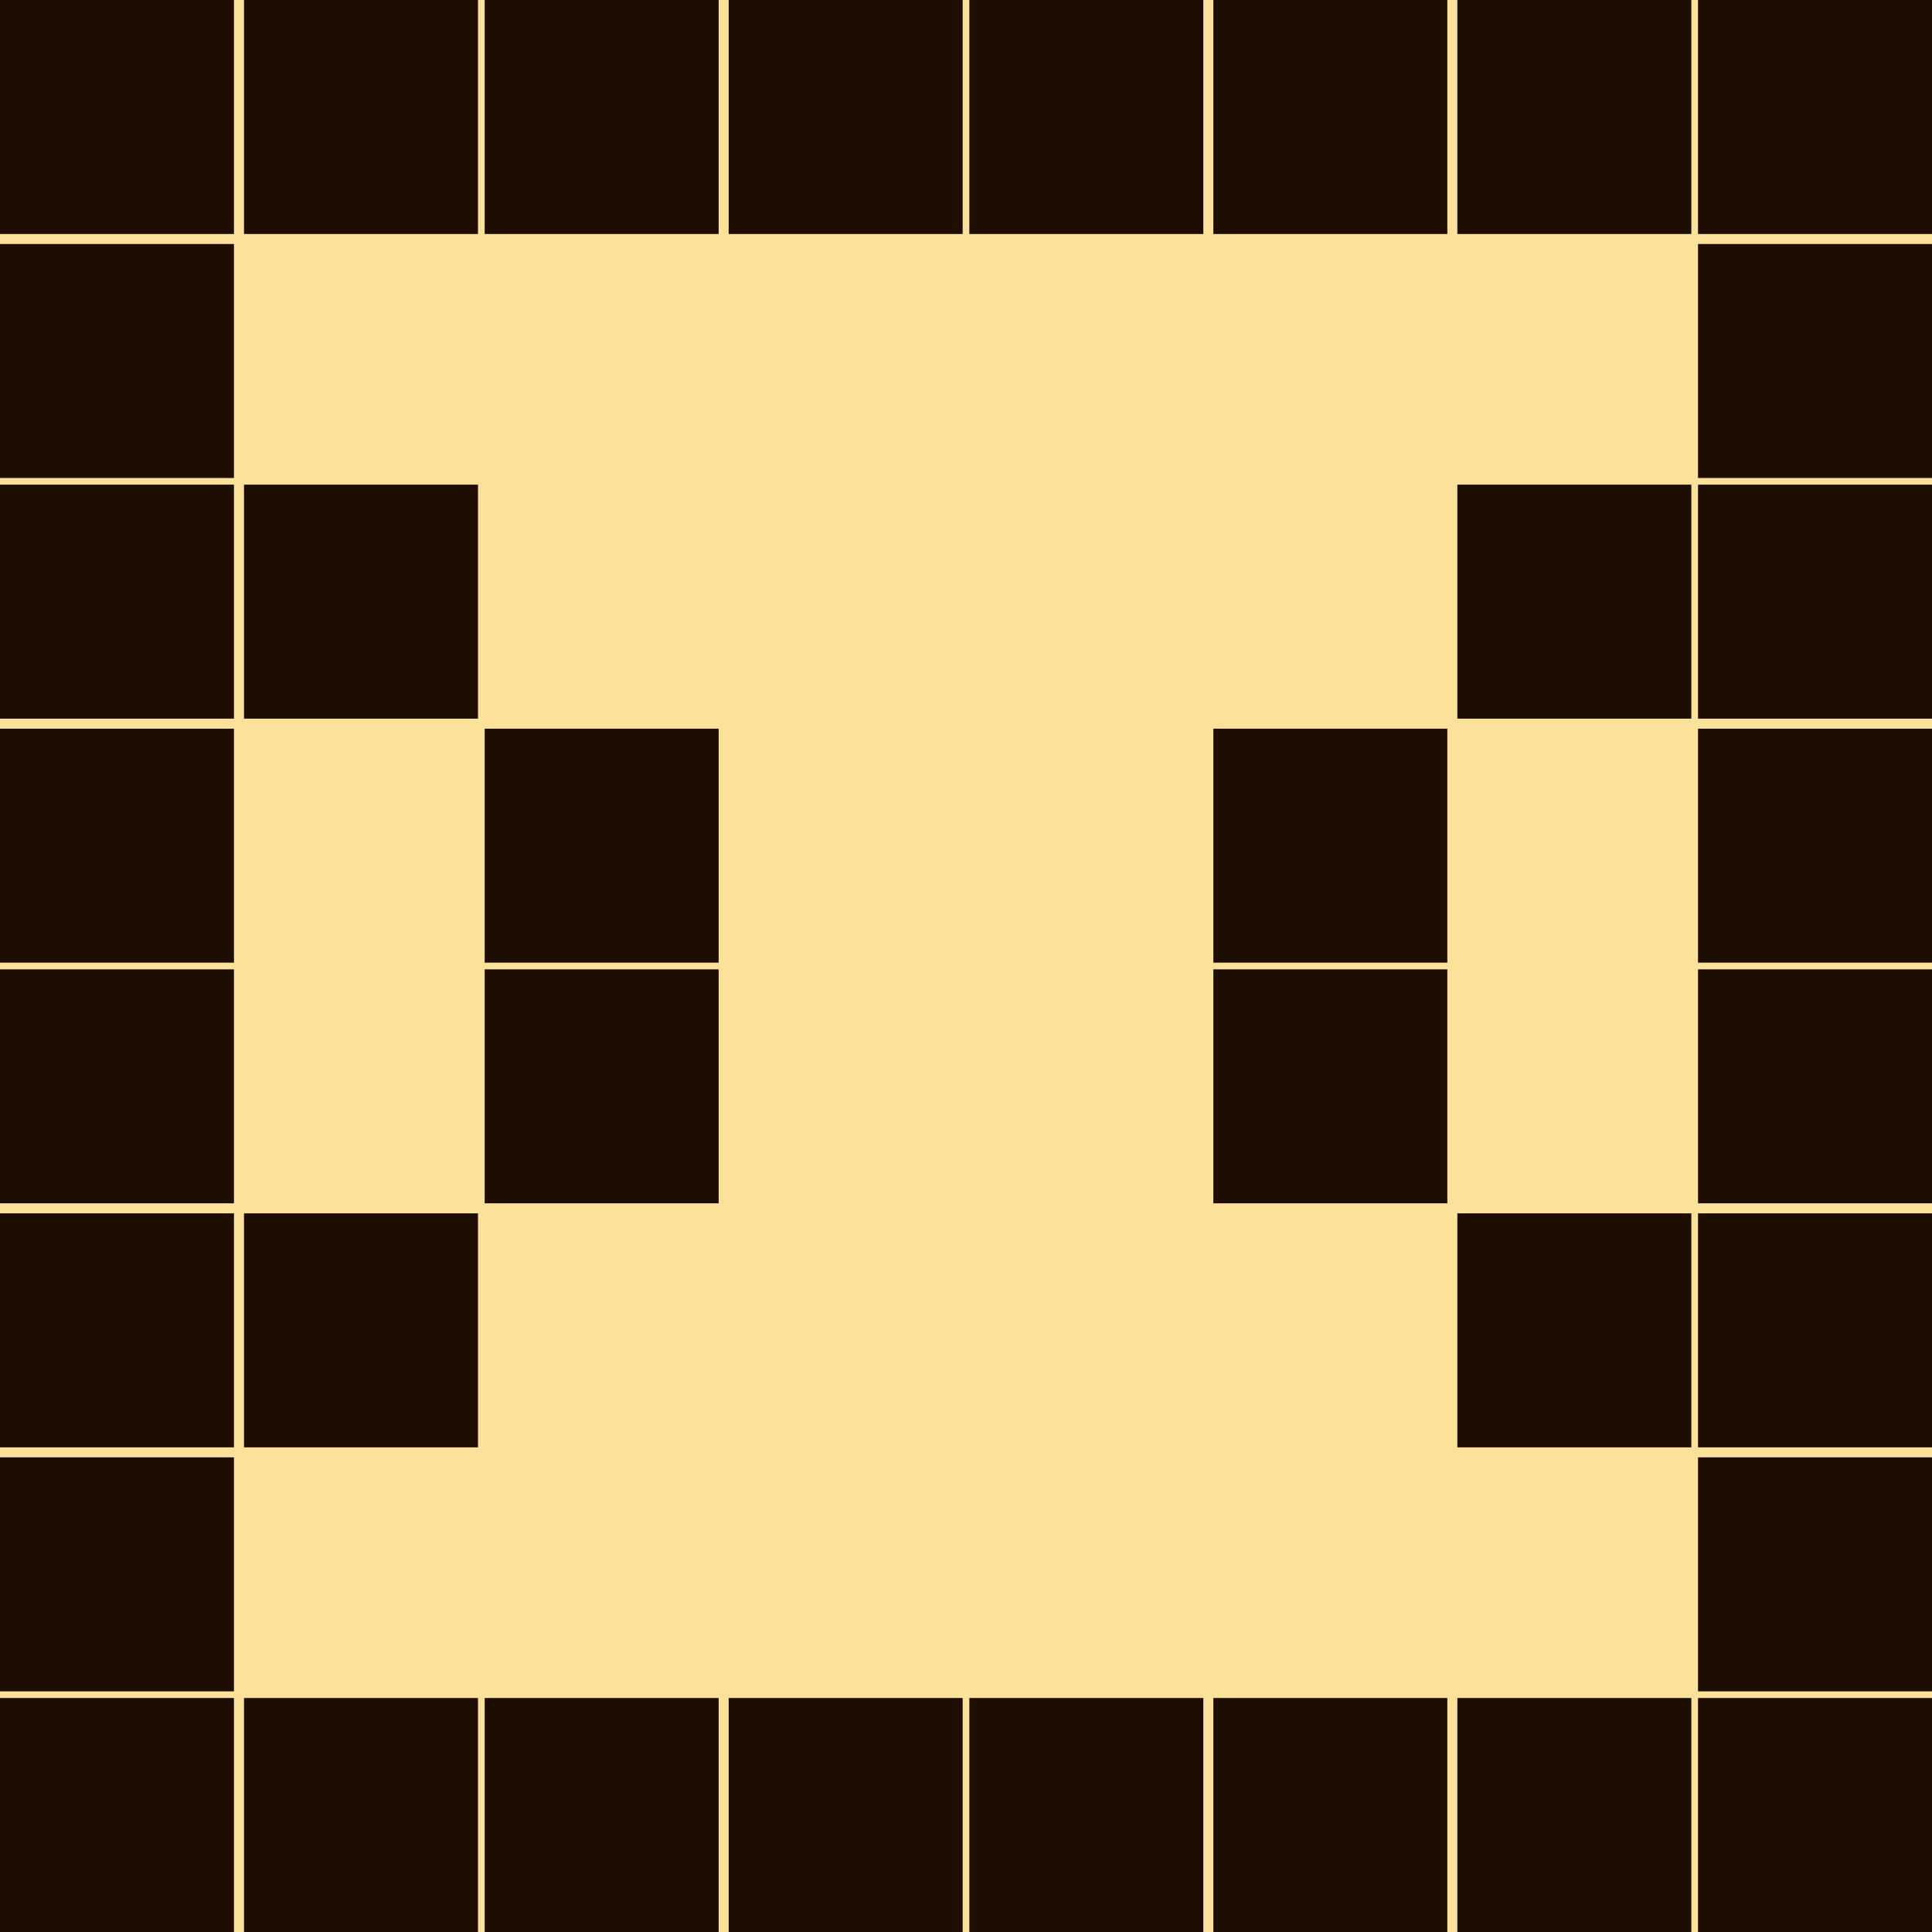 <?xml version="1.0" encoding="utf-8"?>
<!-- Generator: Adobe Illustrator 27.3.1, SVG Export Plug-In . SVG Version: 6.00 Build 0)  -->
<svg version="1.1" id="Слой_1" xmlns="http://www.w3.org/2000/svg" xmlns:xlink="http://www.w3.org/1999/xlink" x="0px" y="0px"
	 viewBox="0 0 57.8 57.8" style="enable-background:new 0 0 57.8 57.8;" xml:space="preserve">
<style type="text/css">
	.st0{fill:#FCE19B;}
	.st1{fill:#1E0E01;}
</style>
<g id="Слой_2_00000108999092398049997500000003981487462687766190_">
	<rect x="-0.5" y="-0.5" class="st0" width="58.8" height="58.8"/>
</g>
<g id="Слой_1_00000010309756205915550070000011213419337226809751_">
	<path class="st1" d="M0,0h7v7H0V0z M7.3,0h7v7h-7V0z M14.5,0h7v7h-7V0z M21.8,0h7v7h-7V0z M29,0h7v7h-7V0z M36.3,0h7v7h-7V0z
		 M43.6,0h7v7h-7V0z M50.8,0h7v7h-7V0z M0,7.3h7v7H0V7.3z M50.8,7.3h7v7h-7V7.3z M0,14.5h7v7H0V14.5z M7.3,14.5h7v7h-7V14.5z
		 M43.6,14.5h7v7h-7V14.5z M50.8,14.5h7v7h-7V14.5z M0,21.8h7v7H0V21.8z M14.5,21.8h7v7h-7V21.8z M36.3,21.8h7v7h-7V21.8z
		 M50.8,21.8h7v7h-7V21.8z M0,29h7v7H0V29z M14.5,29h7v7h-7V29z M36.3,29h7v7h-7V29z M50.8,29h7v7h-7V29z M0,36.3h7v7H0V36.3z
		 M7.3,36.3h7v7h-7V36.3z M43.6,36.3h7v7h-7V36.3z M50.8,36.3h7v7h-7V36.3z M0,43.6h7v7H0V43.6z M50.8,43.6h7v7h-7V43.6z M0,50.8h7
		v7H0V50.8z M7.3,50.8h7v7h-7V50.8z M14.5,50.8h7v7h-7V50.8z M21.8,50.8h7v7h-7V50.8z M29,50.8h7v7h-7V50.8z M36.3,50.8h7v7h-7V50.8
		z M43.6,50.8h7v7h-7V50.8z M50.8,50.8h7v7h-7V50.8z"/>
</g>
</svg>
